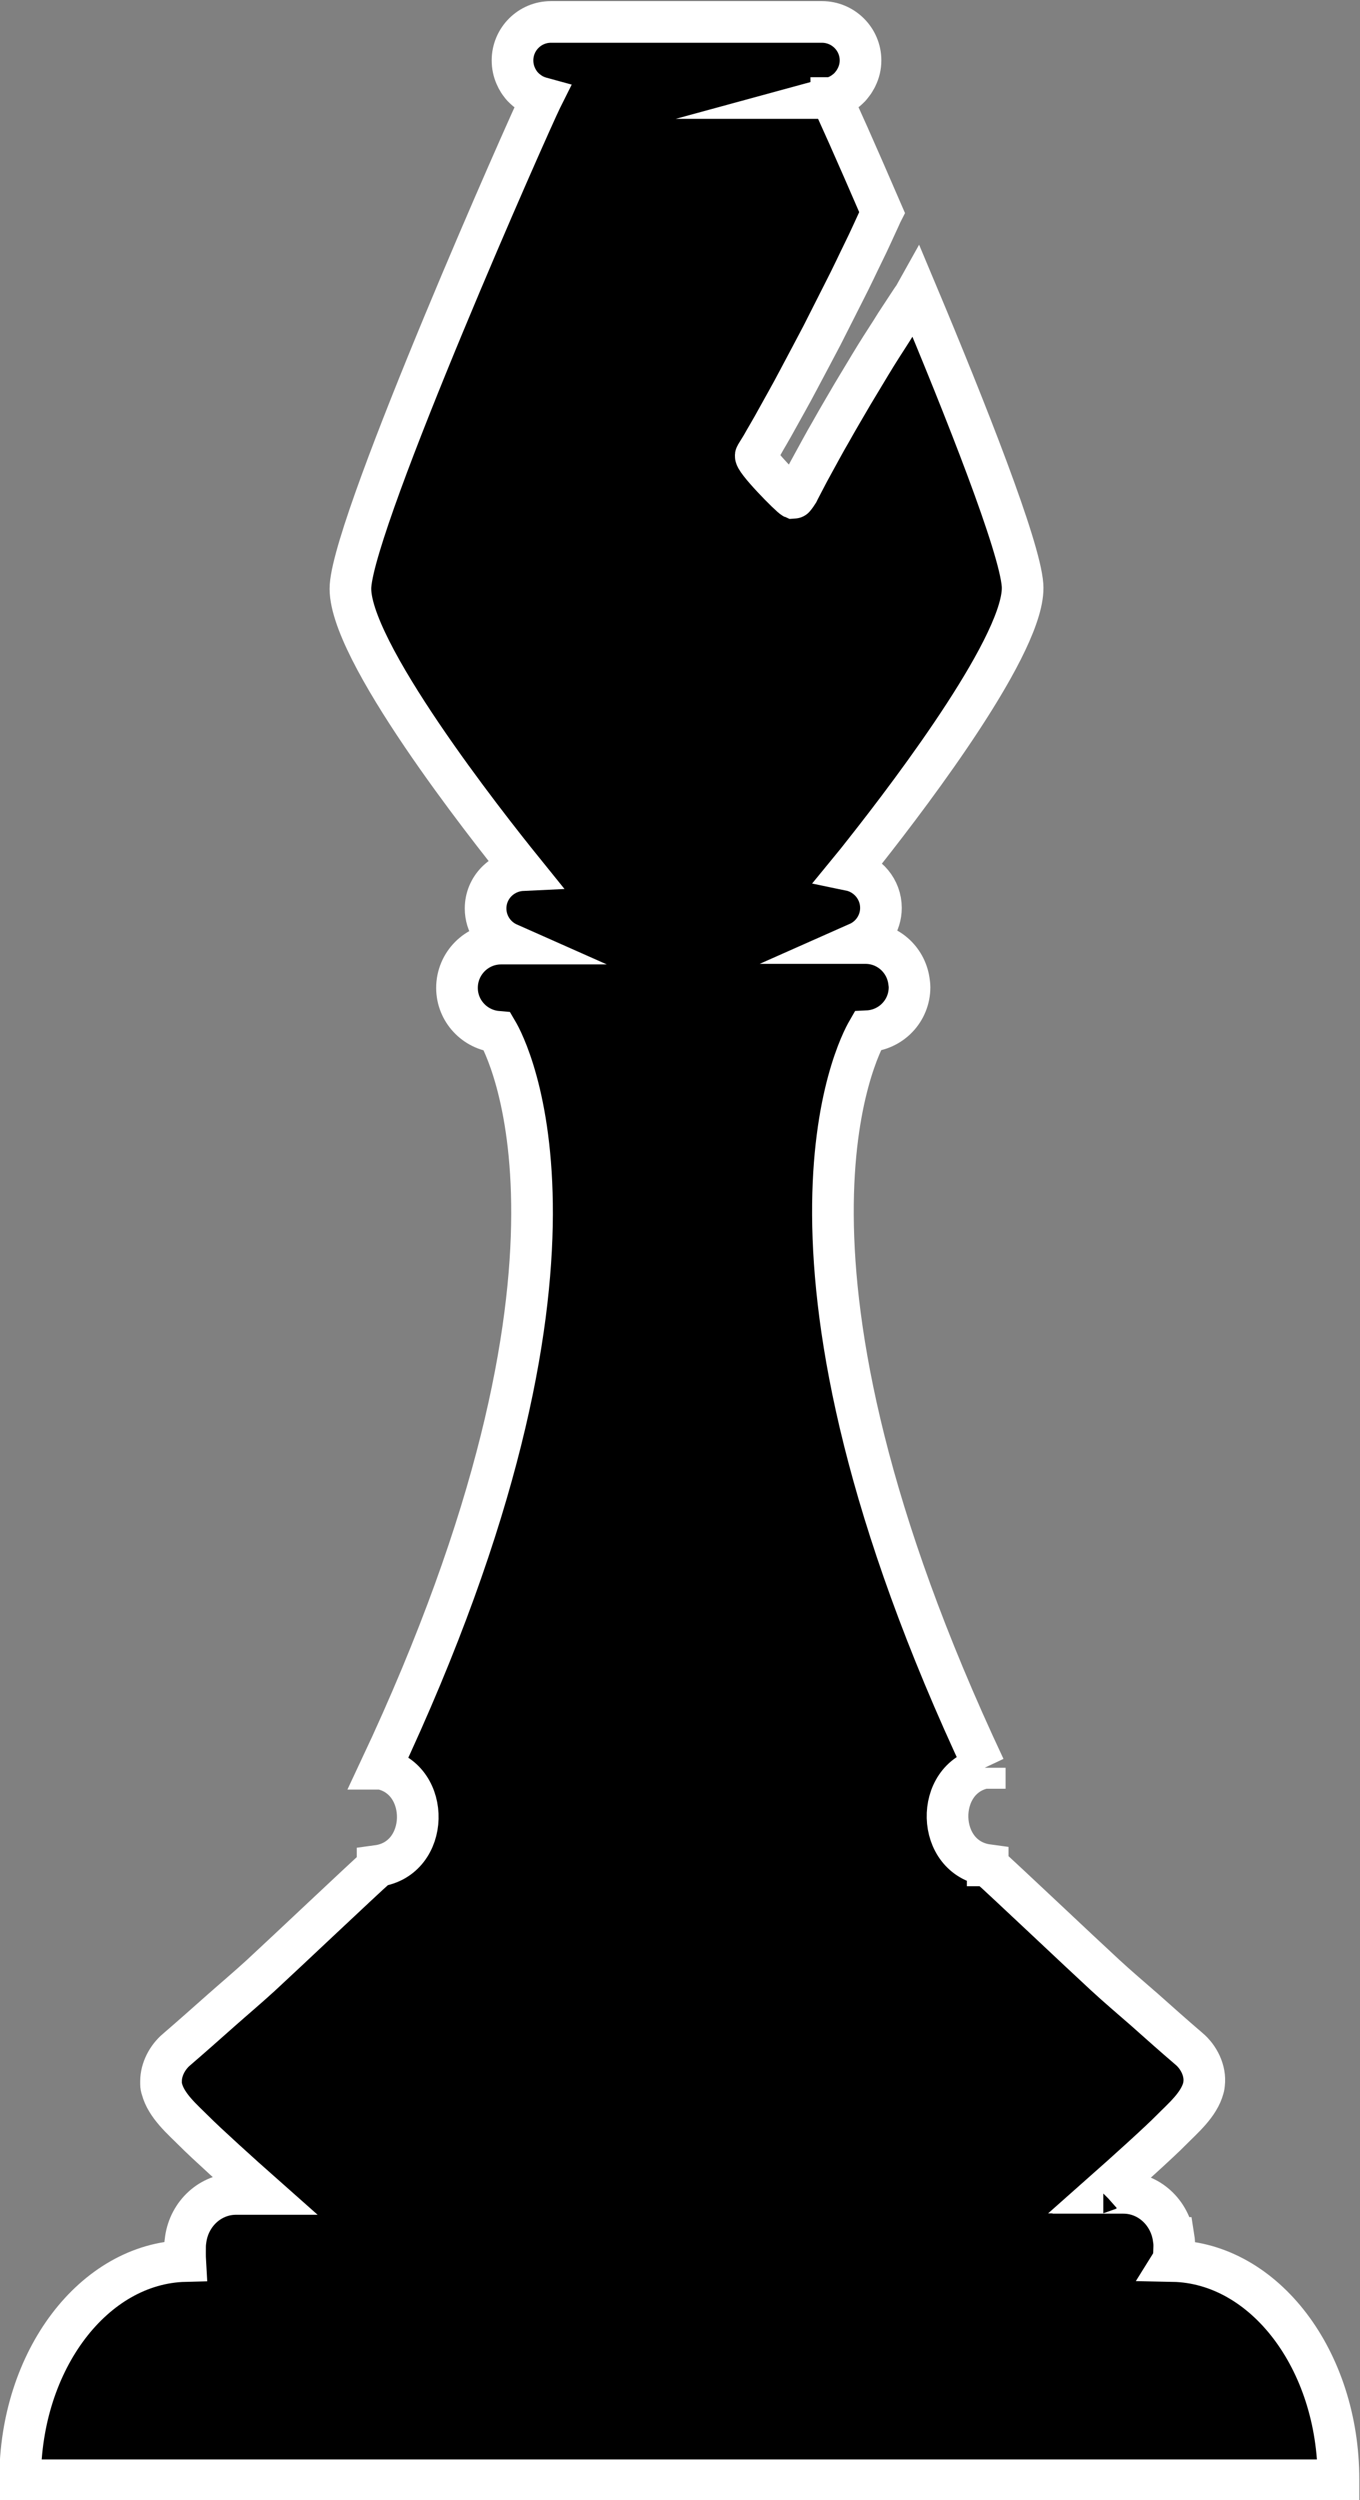 <?xml version="1.0" encoding="UTF-8"?>
<svg id="Capa_2" data-name="Capa 2" xmlns="http://www.w3.org/2000/svg" viewBox="0 0 97.97 180.03">
  <rect x="0" y="0" width="97.97" height="180.03" fill="#808080" stroke="none"/>
  <defs>
    <style>
      .cls-1 {
        stroke: #fff;
        stroke-miterlimit: 10;
        stroke-width: 3px;
      }
    </style>
  </defs>
  <g id="Capa_1-2" data-name="Capa 1">
    <path class="cls-1" d="m84.54,162.74c.03-.36.05-.79.05-1.01,0-.19-.01-.38-.04-.57h-.01c-.27-1.84-1.78-3.25-3.62-3.25h-1.49s.02-.02.03-.02c0,0,.02,0,.02,0,0,0-.01,0-.02,0,1.57-1.39,4.1-3.67,4.91-4.5.84-.85,2-1.82,2.32-3.04.03-.1.04-.2.05-.3.11-.93-.38-1.92-1.1-2.52-1.09-.93-2.14-1.87-3.21-2.82-.95-.83-1.91-1.64-2.84-2.5-1.76-1.62-7.25-6.82-8.44-7.88h0s.07,0,.07,0c0,0-.03,0-.07,0v-.02c-3.77-.51-3.86-6.26-.25-7h.04s0,0,0-.01c0,0,.02,0,.02,0h-.03c-17.21-36.61-9.12-51.86-8.44-53.04,1.69-.08,3.03-1.46,3.03-3.17,0-.17-.03-.33-.05-.49h0c-.24-1.53-1.54-2.69-3.13-2.69h-.53c.97-.43,1.65-1.4,1.65-2.53,0-1.34-.96-2.46-2.22-2.72.28-.34.65-.81,1.09-1.37,3.53-4.47,11.61-15.17,11.33-19.15-.2-2.79-4.06-12.56-7.64-21.09,0,0,0,0,0,0,0,0,0,0,0,0h0c-.05.09-.11.19-.17.29-.07.09-.14.21-.24.35-.25.39-.63.95-1.07,1.63-.42.69-.94,1.46-1.47,2.32-.53.86-1.07,1.78-1.63,2.7-.54.93-1.09,1.85-1.58,2.73-.51.87-.95,1.71-1.34,2.41-.39.7-.69,1.31-.91,1.72-.05.09-.08.16-.12.24-.18.28-.3.43-.32.43-.22-.09-2.92-2.82-2.72-3.08.04-.07.19-.31.43-.7.26-.47.67-1.14,1.11-1.95.44-.8.98-1.74,1.52-2.77.54-1.02,1.13-2.12,1.7-3.21.56-1.1,1.12-2.21,1.64-3.24.53-1.03.98-2.01,1.39-2.84.41-.83.72-1.54.95-2.03.16-.34.26-.57.31-.68.01-.02.03-.05.04-.07,0,0,0,0,0,0,0,0,0,0,0,0,0,0,0,0,0,0-1.9-4.4-3.37-7.69-3.64-8.2,0-.01-.02-.03-.02-.04.04,0,.06,0,.06,0,0,0-.02,0-.06,0,0,0,0,0,0,0,0,0,0,0,0,0,.11-.03.21-.06.31-.1.06-.02.12-.04.17-.07.1-.05.2-.1.29-.16.08-.05.16-.1.23-.16.08-.06.16-.12.24-.2.06-.05.11-.11.16-.17.05-.06.1-.12.15-.19.05-.06.09-.12.13-.19.06-.09.1-.18.15-.27.18-.37.28-.77.28-1.2,0-1.53-1.25-2.77-2.78-2.77h-19.52c-1.53,0-2.77,1.24-2.77,2.77,0,.39.08.77.23,1.11h0c.06.14.13.27.21.4.04.06.08.11.11.16.05.07.11.14.17.21.05.05.1.1.15.15.07.07.15.13.23.19.06.05.13.1.2.14.1.07.21.13.33.18.06.03.11.05.17.07.1.04.2.07.31.1,0,0,0,0,0,0-.01.02-.02.03-.03.05-.8,1.6-13.39,29.99-13.75,35.08-.31,4.46,9.87,17.35,12.39,20.47-1.48.07-2.66,1.27-2.66,2.76,0,1.13.68,2.1,1.65,2.53h-.53c-1.76,0-3.18,1.43-3.18,3.19,0,1.66,1.28,3.02,2.91,3.16.64,1.09,8.83,16.33-8.44,53.07h.07c3.6.74,3.51,6.49-.26,7v.03c-1.19,1.06-6.68,6.26-8.44,7.88-.93.85-1.89,1.66-2.84,2.5-1.07.95-2.13,1.89-3.21,2.82-.65.55-1.11,1.42-1.11,2.27h0s0,.03,0,.04c0,.06,0,.12,0,.18,0,.11.02.22.06.33.32,1.22,1.48,2.2,2.32,3.04.82.83,3.38,3.15,4.94,4.53h-1.91c-1.85,0-3.36,1.41-3.63,3.25h0c-.03.18-.05.38-.05.57,0,.24-.01.67.01,1.01-6.58.16-11.89,7.14-11.89,15.73,0,.02,0,.04,0,.06h94.97v-.06c0-8.61-5.33-15.6-11.93-15.73Z"/>
  </g>
</svg>